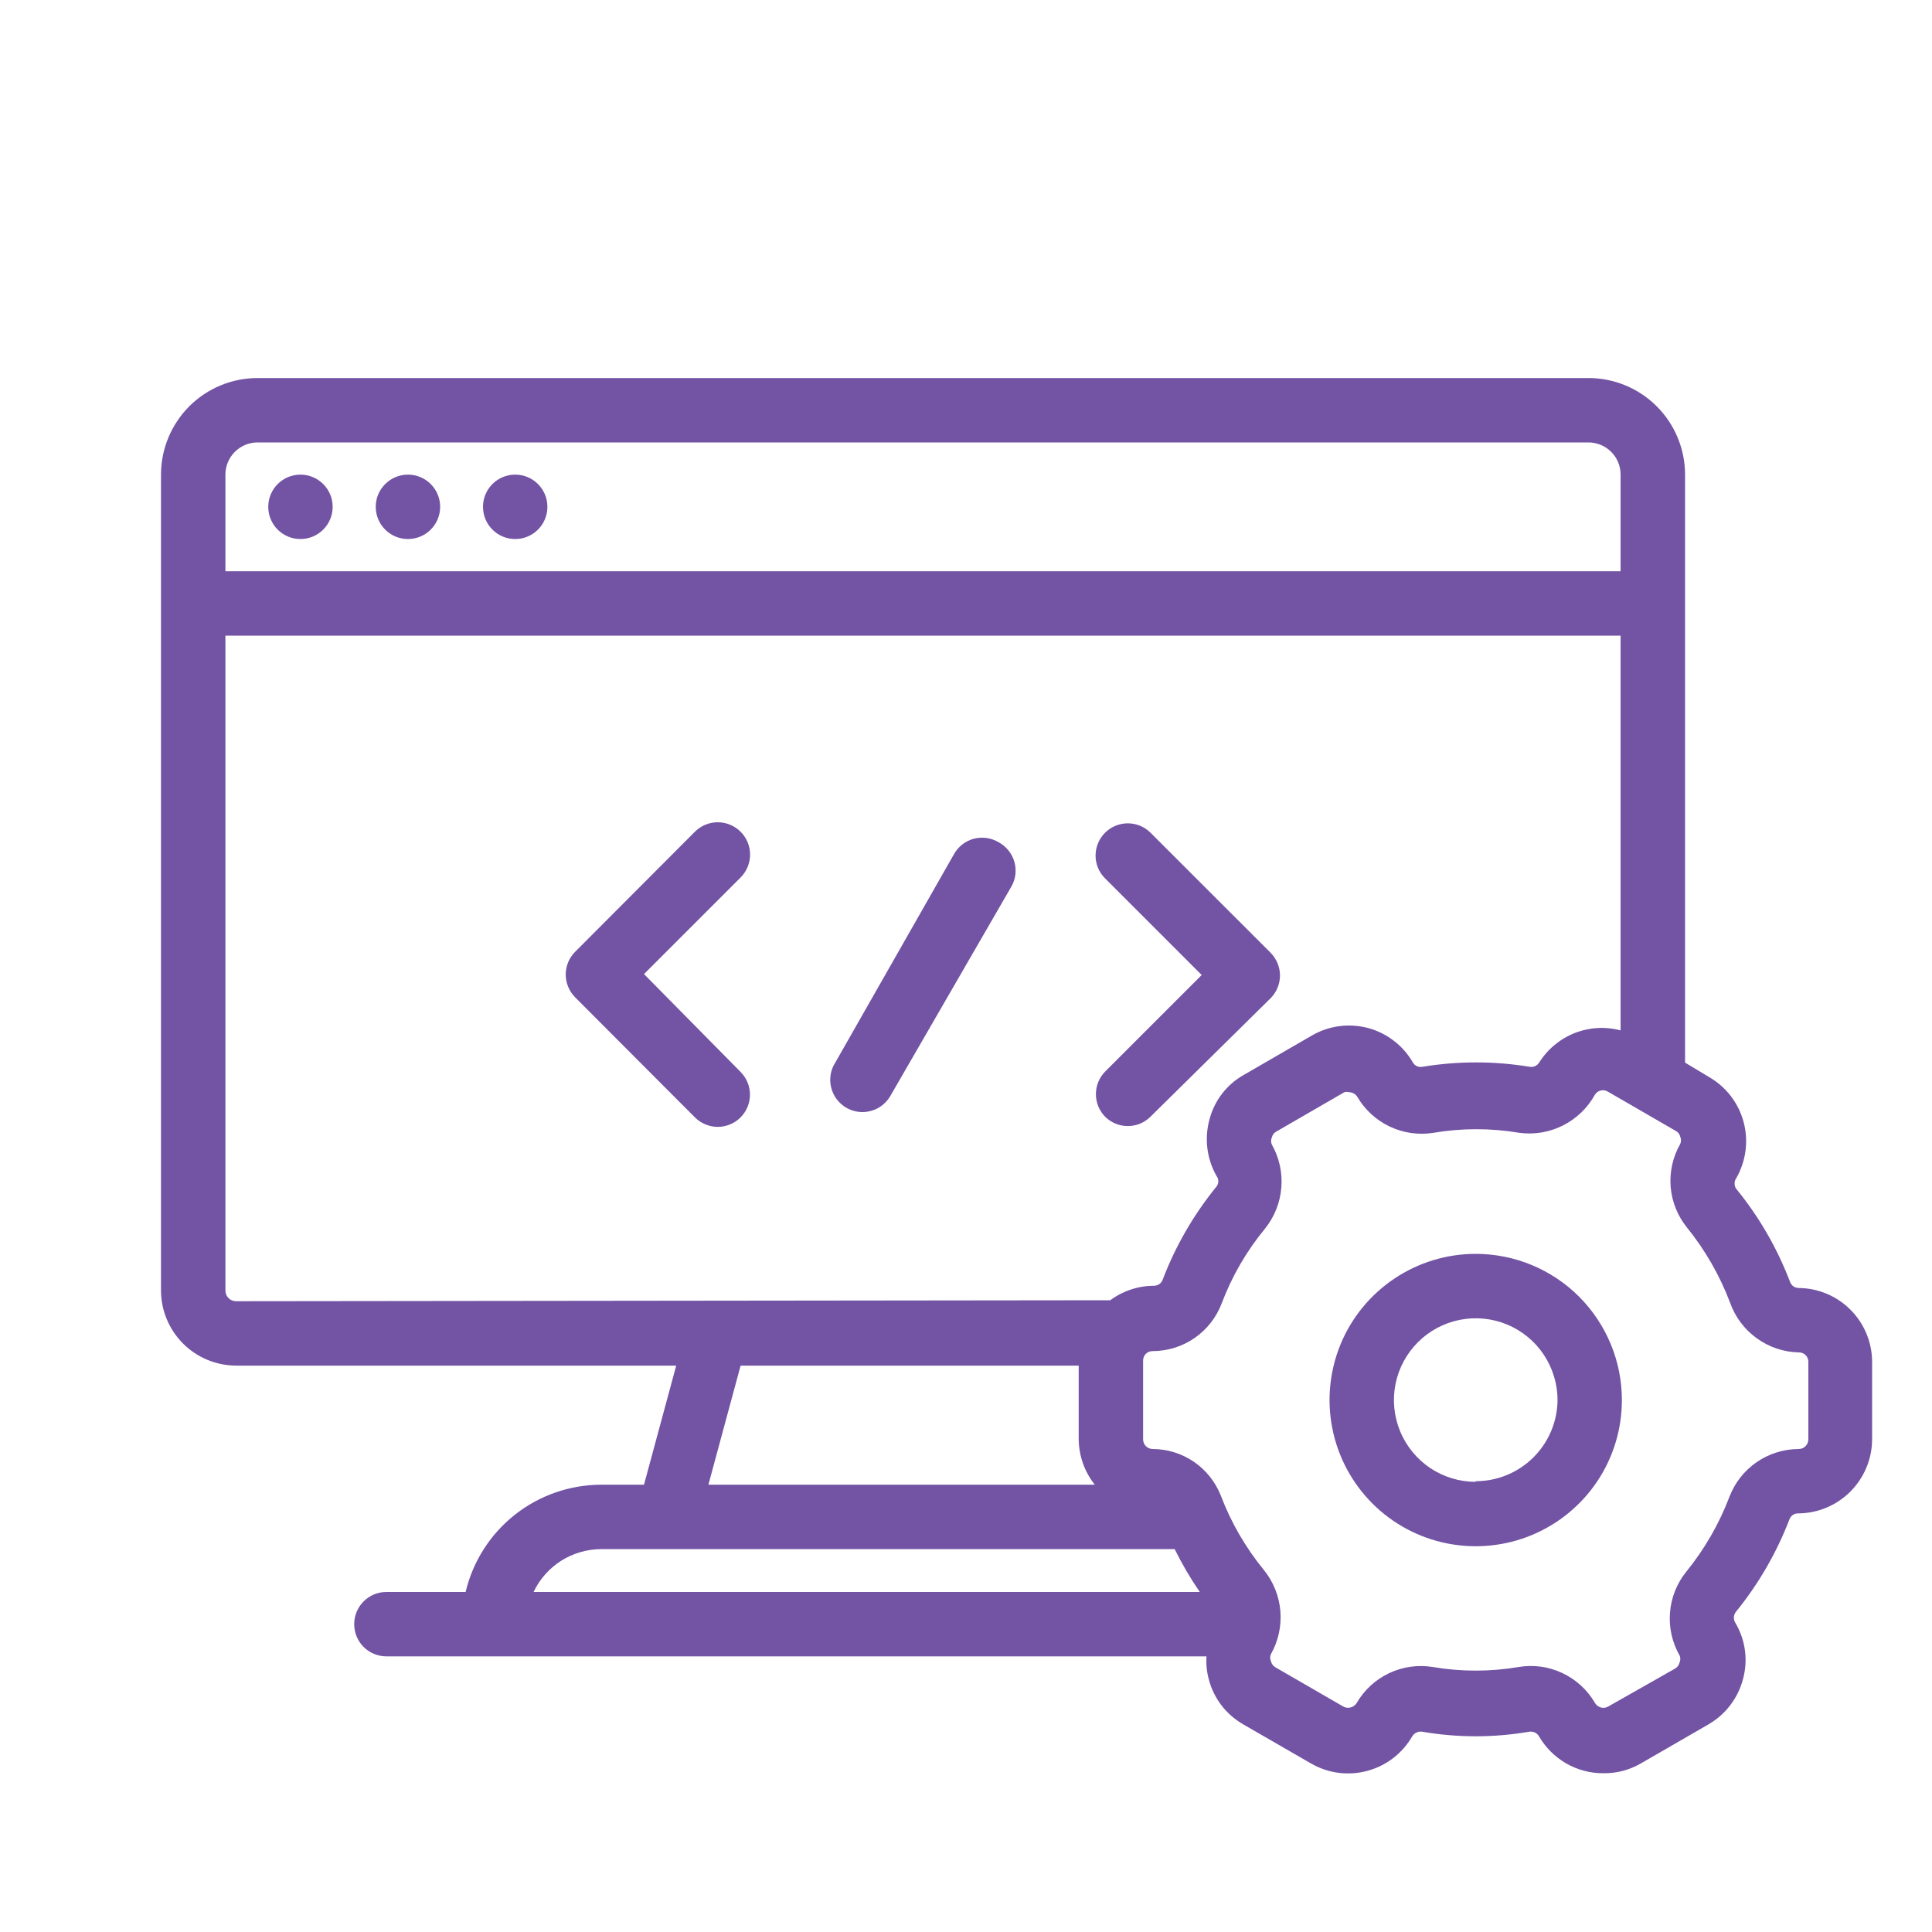 <svg width="33" height="33" viewBox="0 0 33 33" fill="none" xmlns="http://www.w3.org/2000/svg">
    <g clip-path="url(#clip0_94_2102)">
        <path d="M5.132 9.207C5.435 9.207 5.682 8.961 5.682 8.657C5.682 8.353 5.435 8.107 5.132 8.107C4.828 8.107 4.582 8.353 4.582 8.657C4.582 8.961 4.828 9.207 5.132 9.207Z"
              fill="#7253A4"/>
        <path d="M8.8 9.207C9.104 9.207 9.35 8.961 9.35 8.657C9.35 8.353 9.104 8.107 8.8 8.107C8.496 8.107 8.25 8.353 8.25 8.657C8.25 8.961 8.496 9.207 8.8 9.207Z"
              fill="#7253A4"/>
        <path d="M6.968 9.207C7.272 9.207 7.518 8.961 7.518 8.657C7.518 8.353 7.272 8.107 6.968 8.107C6.665 8.107 6.418 8.353 6.418 8.657C6.418 8.961 6.665 9.207 6.968 9.207Z"
              fill="#7253A4"/>
        <path d="M11 16.638L12.65 14.988C12.754 14.884 12.812 14.743 12.812 14.597C12.812 14.451 12.754 14.31 12.65 14.207C12.546 14.103 12.406 14.045 12.259 14.045C12.113 14.045 11.973 14.103 11.869 14.207L9.823 16.258C9.721 16.361 9.663 16.5 9.663 16.646C9.663 16.791 9.721 16.93 9.823 17.034L11.869 19.085C11.92 19.137 11.981 19.177 12.048 19.205C12.115 19.233 12.187 19.248 12.259 19.248C12.332 19.248 12.404 19.233 12.471 19.205C12.538 19.177 12.599 19.137 12.65 19.085C12.752 18.982 12.81 18.843 12.81 18.697C12.81 18.552 12.752 18.413 12.65 18.31L11 16.638Z"
              fill="#7253A4"/>
        <path d="M18.876 19.074C18.979 19.177 19.118 19.234 19.264 19.234C19.409 19.234 19.548 19.177 19.651 19.074L21.703 17.05C21.805 16.947 21.863 16.808 21.863 16.662C21.863 16.517 21.805 16.378 21.703 16.274L19.651 14.223C19.548 14.12 19.408 14.063 19.262 14.063C19.116 14.064 18.976 14.122 18.873 14.226C18.77 14.329 18.713 14.47 18.713 14.616C18.714 14.761 18.772 14.901 18.876 15.004L20.526 16.654L18.876 18.304C18.775 18.407 18.719 18.545 18.719 18.689C18.719 18.833 18.775 18.971 18.876 19.074Z"
              fill="#7253A4"/>
        <path d="M17.05 14.382C16.987 14.346 16.918 14.322 16.846 14.313C16.774 14.304 16.701 14.309 16.631 14.327C16.561 14.346 16.495 14.379 16.438 14.423C16.381 14.468 16.332 14.523 16.297 14.586L14.267 18.15C14.227 18.212 14.2 18.282 14.188 18.356C14.176 18.429 14.179 18.504 14.197 18.576C14.215 18.648 14.247 18.716 14.291 18.775C14.336 18.834 14.392 18.884 14.456 18.921C14.52 18.958 14.591 18.982 14.665 18.991C14.739 19 14.813 18.994 14.884 18.973C14.956 18.953 15.022 18.918 15.079 18.871C15.137 18.824 15.184 18.766 15.219 18.7L17.27 15.152C17.308 15.088 17.333 15.016 17.343 14.942C17.352 14.868 17.347 14.792 17.326 14.72C17.306 14.648 17.27 14.581 17.223 14.523C17.175 14.465 17.117 14.417 17.05 14.382Z"
              fill="#7253A4"/>
        <path d="M30.723 22C30.691 22 30.659 21.99 30.632 21.971C30.606 21.952 30.586 21.926 30.575 21.895C30.356 21.32 30.046 20.783 29.656 20.306C29.637 20.279 29.628 20.248 29.628 20.215C29.628 20.183 29.637 20.151 29.656 20.125C29.823 19.834 29.869 19.489 29.782 19.165C29.696 18.842 29.484 18.565 29.194 18.398L28.782 18.15V8.107C28.782 7.669 28.608 7.25 28.298 6.94C27.989 6.631 27.569 6.457 27.131 6.457H4.4C3.962 6.457 3.543 6.631 3.233 6.94C2.924 7.25 2.75 7.669 2.75 8.107V22.044C2.751 22.384 2.887 22.709 3.127 22.949C3.367 23.189 3.692 23.324 4.032 23.326H11.55L11 25.36H10.268C9.733 25.361 9.213 25.542 8.793 25.874C8.373 26.206 8.077 26.671 7.953 27.192H6.6C6.454 27.192 6.314 27.25 6.211 27.353C6.108 27.456 6.05 27.596 6.05 27.742C6.05 27.888 6.108 28.028 6.211 28.131C6.314 28.234 6.454 28.292 6.6 28.292H20.608C20.599 28.423 20.612 28.555 20.647 28.683C20.688 28.844 20.762 28.995 20.863 29.128C20.964 29.26 21.091 29.37 21.235 29.453L22.396 30.123C22.54 30.206 22.699 30.26 22.864 30.281C23.029 30.302 23.196 30.291 23.356 30.247C23.517 30.204 23.667 30.13 23.799 30.028C23.93 29.927 24.04 29.8 24.123 29.656C24.141 29.628 24.166 29.606 24.197 29.592C24.227 29.578 24.261 29.574 24.294 29.579C24.898 29.683 25.515 29.683 26.119 29.579C26.153 29.574 26.187 29.579 26.218 29.593C26.248 29.608 26.273 29.632 26.29 29.662C26.402 29.854 26.563 30.012 26.756 30.123C26.949 30.233 27.168 30.29 27.39 30.288C27.612 30.291 27.83 30.234 28.023 30.123L29.183 29.453C29.327 29.369 29.453 29.259 29.554 29.126C29.655 28.994 29.729 28.843 29.771 28.683C29.815 28.523 29.827 28.356 29.805 28.191C29.783 28.027 29.729 27.869 29.645 27.726C29.626 27.698 29.616 27.665 29.616 27.632C29.616 27.599 29.626 27.566 29.645 27.538C30.033 27.063 30.343 26.528 30.564 25.954C30.574 25.924 30.594 25.897 30.621 25.878C30.647 25.859 30.679 25.849 30.712 25.85C31.047 25.849 31.368 25.715 31.605 25.478C31.842 25.241 31.976 24.92 31.977 24.585V23.243C31.971 22.913 31.837 22.599 31.603 22.367C31.369 22.134 31.053 22.003 30.723 22ZM3.85 8.107C3.85 7.961 3.908 7.821 4.011 7.718C4.114 7.615 4.254 7.557 4.4 7.557H27.131C27.277 7.557 27.417 7.615 27.52 7.718C27.624 7.821 27.681 7.961 27.681 8.107V9.757H3.85V8.107ZM4.032 22.226C4.008 22.226 3.984 22.221 3.962 22.212C3.94 22.203 3.92 22.189 3.903 22.172C3.886 22.155 3.873 22.136 3.864 22.113C3.855 22.091 3.85 22.068 3.85 22.044V10.857H27.681V17.6C27.421 17.531 27.146 17.547 26.895 17.646C26.645 17.745 26.433 17.922 26.29 18.15C26.273 18.177 26.248 18.198 26.218 18.211C26.189 18.224 26.157 18.228 26.125 18.221C25.52 18.122 24.904 18.122 24.299 18.221C24.267 18.228 24.235 18.225 24.205 18.212C24.175 18.2 24.151 18.178 24.134 18.15C24.051 18.006 23.941 17.879 23.809 17.778C23.678 17.677 23.527 17.602 23.367 17.559C23.206 17.517 23.039 17.506 22.874 17.528C22.709 17.55 22.551 17.604 22.407 17.688L21.247 18.359C21.102 18.44 20.975 18.55 20.874 18.681C20.773 18.813 20.7 18.963 20.658 19.123C20.57 19.448 20.613 19.794 20.779 20.086C20.799 20.112 20.81 20.144 20.81 20.177C20.81 20.21 20.799 20.241 20.779 20.267C20.39 20.745 20.079 21.281 19.86 21.857C19.849 21.887 19.829 21.914 19.803 21.933C19.776 21.951 19.744 21.961 19.712 21.962C19.443 21.962 19.18 22.049 18.964 22.209L4.032 22.226ZM18.7 25.36H12.1L12.65 23.326H18.425V24.585C18.428 24.867 18.525 25.14 18.7 25.36ZM10.274 26.46H20.064C20.19 26.714 20.333 26.959 20.493 27.192H9.114C9.217 26.974 9.381 26.789 9.585 26.659C9.79 26.53 10.027 26.461 10.268 26.46H10.274ZM30.888 24.585C30.888 24.629 30.871 24.671 30.84 24.702C30.809 24.733 30.767 24.75 30.723 24.75C30.467 24.751 30.217 24.829 30.006 24.974C29.795 25.119 29.633 25.325 29.541 25.564C29.365 26.028 29.116 26.46 28.803 26.846C28.642 27.044 28.545 27.288 28.525 27.543C28.504 27.798 28.561 28.053 28.688 28.276C28.697 28.294 28.701 28.315 28.701 28.336C28.701 28.357 28.697 28.378 28.688 28.396C28.683 28.418 28.674 28.439 28.661 28.457C28.647 28.475 28.63 28.49 28.611 28.501L27.467 29.15C27.448 29.161 27.427 29.167 27.405 29.17C27.383 29.172 27.361 29.17 27.34 29.164C27.32 29.158 27.3 29.148 27.283 29.134C27.266 29.12 27.252 29.103 27.241 29.084C27.111 28.862 26.917 28.685 26.684 28.576C26.452 28.467 26.192 28.431 25.938 28.474C25.454 28.556 24.959 28.556 24.475 28.474C24.221 28.432 23.96 28.469 23.727 28.579C23.495 28.689 23.301 28.867 23.172 29.09C23.149 29.126 23.113 29.153 23.071 29.164C23.029 29.176 22.984 29.171 22.946 29.15L21.785 28.479C21.766 28.468 21.749 28.453 21.736 28.435C21.723 28.417 21.713 28.396 21.709 28.375C21.7 28.356 21.695 28.335 21.695 28.314C21.695 28.293 21.7 28.273 21.709 28.253C21.834 28.031 21.89 27.776 21.87 27.521C21.849 27.266 21.753 27.023 21.593 26.823C21.278 26.439 21.027 26.007 20.851 25.542C20.758 25.309 20.598 25.109 20.392 24.968C20.185 24.827 19.94 24.751 19.69 24.75C19.646 24.75 19.604 24.733 19.573 24.702C19.542 24.671 19.525 24.629 19.525 24.585V23.243C19.524 23.221 19.528 23.199 19.536 23.179C19.544 23.159 19.556 23.14 19.572 23.125C19.587 23.109 19.606 23.097 19.626 23.089C19.646 23.081 19.668 23.077 19.69 23.078C19.945 23.077 20.195 22.999 20.405 22.854C20.615 22.708 20.776 22.503 20.867 22.264C21.042 21.799 21.293 21.366 21.61 20.983C21.769 20.783 21.866 20.54 21.886 20.285C21.907 20.03 21.851 19.775 21.725 19.552C21.716 19.533 21.711 19.511 21.711 19.489C21.711 19.468 21.716 19.446 21.725 19.426C21.73 19.405 21.739 19.385 21.752 19.368C21.765 19.351 21.782 19.337 21.802 19.327L22.962 18.656C22.989 18.648 23.018 18.648 23.045 18.656C23.073 18.656 23.099 18.664 23.123 18.677C23.148 18.691 23.168 18.71 23.183 18.733C23.312 18.955 23.506 19.133 23.739 19.243C23.971 19.353 24.232 19.39 24.486 19.349C24.97 19.267 25.465 19.267 25.949 19.349C26.205 19.384 26.465 19.34 26.696 19.224C26.926 19.108 27.116 18.926 27.241 18.7C27.252 18.682 27.267 18.666 27.283 18.654C27.3 18.641 27.32 18.632 27.34 18.627C27.36 18.622 27.382 18.62 27.403 18.624C27.424 18.627 27.444 18.634 27.462 18.645L28.622 19.316C28.642 19.326 28.659 19.34 28.672 19.357C28.685 19.374 28.695 19.394 28.699 19.415C28.708 19.435 28.713 19.456 28.713 19.478C28.713 19.5 28.708 19.522 28.699 19.541C28.572 19.763 28.516 20.017 28.536 20.272C28.557 20.526 28.654 20.768 28.814 20.966C29.127 21.353 29.376 21.788 29.552 22.253C29.638 22.496 29.797 22.707 30.006 22.858C30.215 23.01 30.465 23.094 30.723 23.1C30.745 23.099 30.767 23.103 30.787 23.111C30.807 23.119 30.826 23.131 30.841 23.147C30.857 23.162 30.869 23.181 30.877 23.201C30.885 23.221 30.889 23.243 30.888 23.265V24.585Z"
              fill="#7253A4"/>
        <path d="M25.206 21.417C24.713 21.417 24.23 21.563 23.819 21.838C23.409 22.112 23.088 22.502 22.899 22.958C22.711 23.415 22.661 23.917 22.758 24.401C22.854 24.886 23.092 25.33 23.441 25.68C23.79 26.029 24.235 26.267 24.719 26.363C25.204 26.459 25.706 26.41 26.162 26.221C26.618 26.032 27.008 25.712 27.283 25.301C27.557 24.891 27.703 24.408 27.703 23.914C27.703 23.252 27.44 22.617 26.972 22.148C26.504 21.68 25.869 21.417 25.206 21.417ZM25.206 25.311C24.93 25.311 24.66 25.229 24.43 25.076C24.201 24.922 24.021 24.704 23.916 24.449C23.81 24.193 23.782 23.912 23.836 23.642C23.89 23.37 24.023 23.122 24.219 22.926C24.414 22.731 24.663 22.598 24.934 22.544C25.205 22.49 25.486 22.518 25.741 22.623C25.996 22.729 26.215 22.908 26.368 23.138C26.521 23.368 26.604 23.638 26.604 23.914C26.601 24.283 26.452 24.635 26.19 24.895C25.929 25.154 25.575 25.3 25.206 25.3V25.311Z"
              fill="#7253A4"/>
    </g>
    <defs>
        <clipPath id="clip0_94_2102">
            <rect width="33" height="33" fill="#7253A4"/>
        </clipPath>
    </defs>
</svg>
